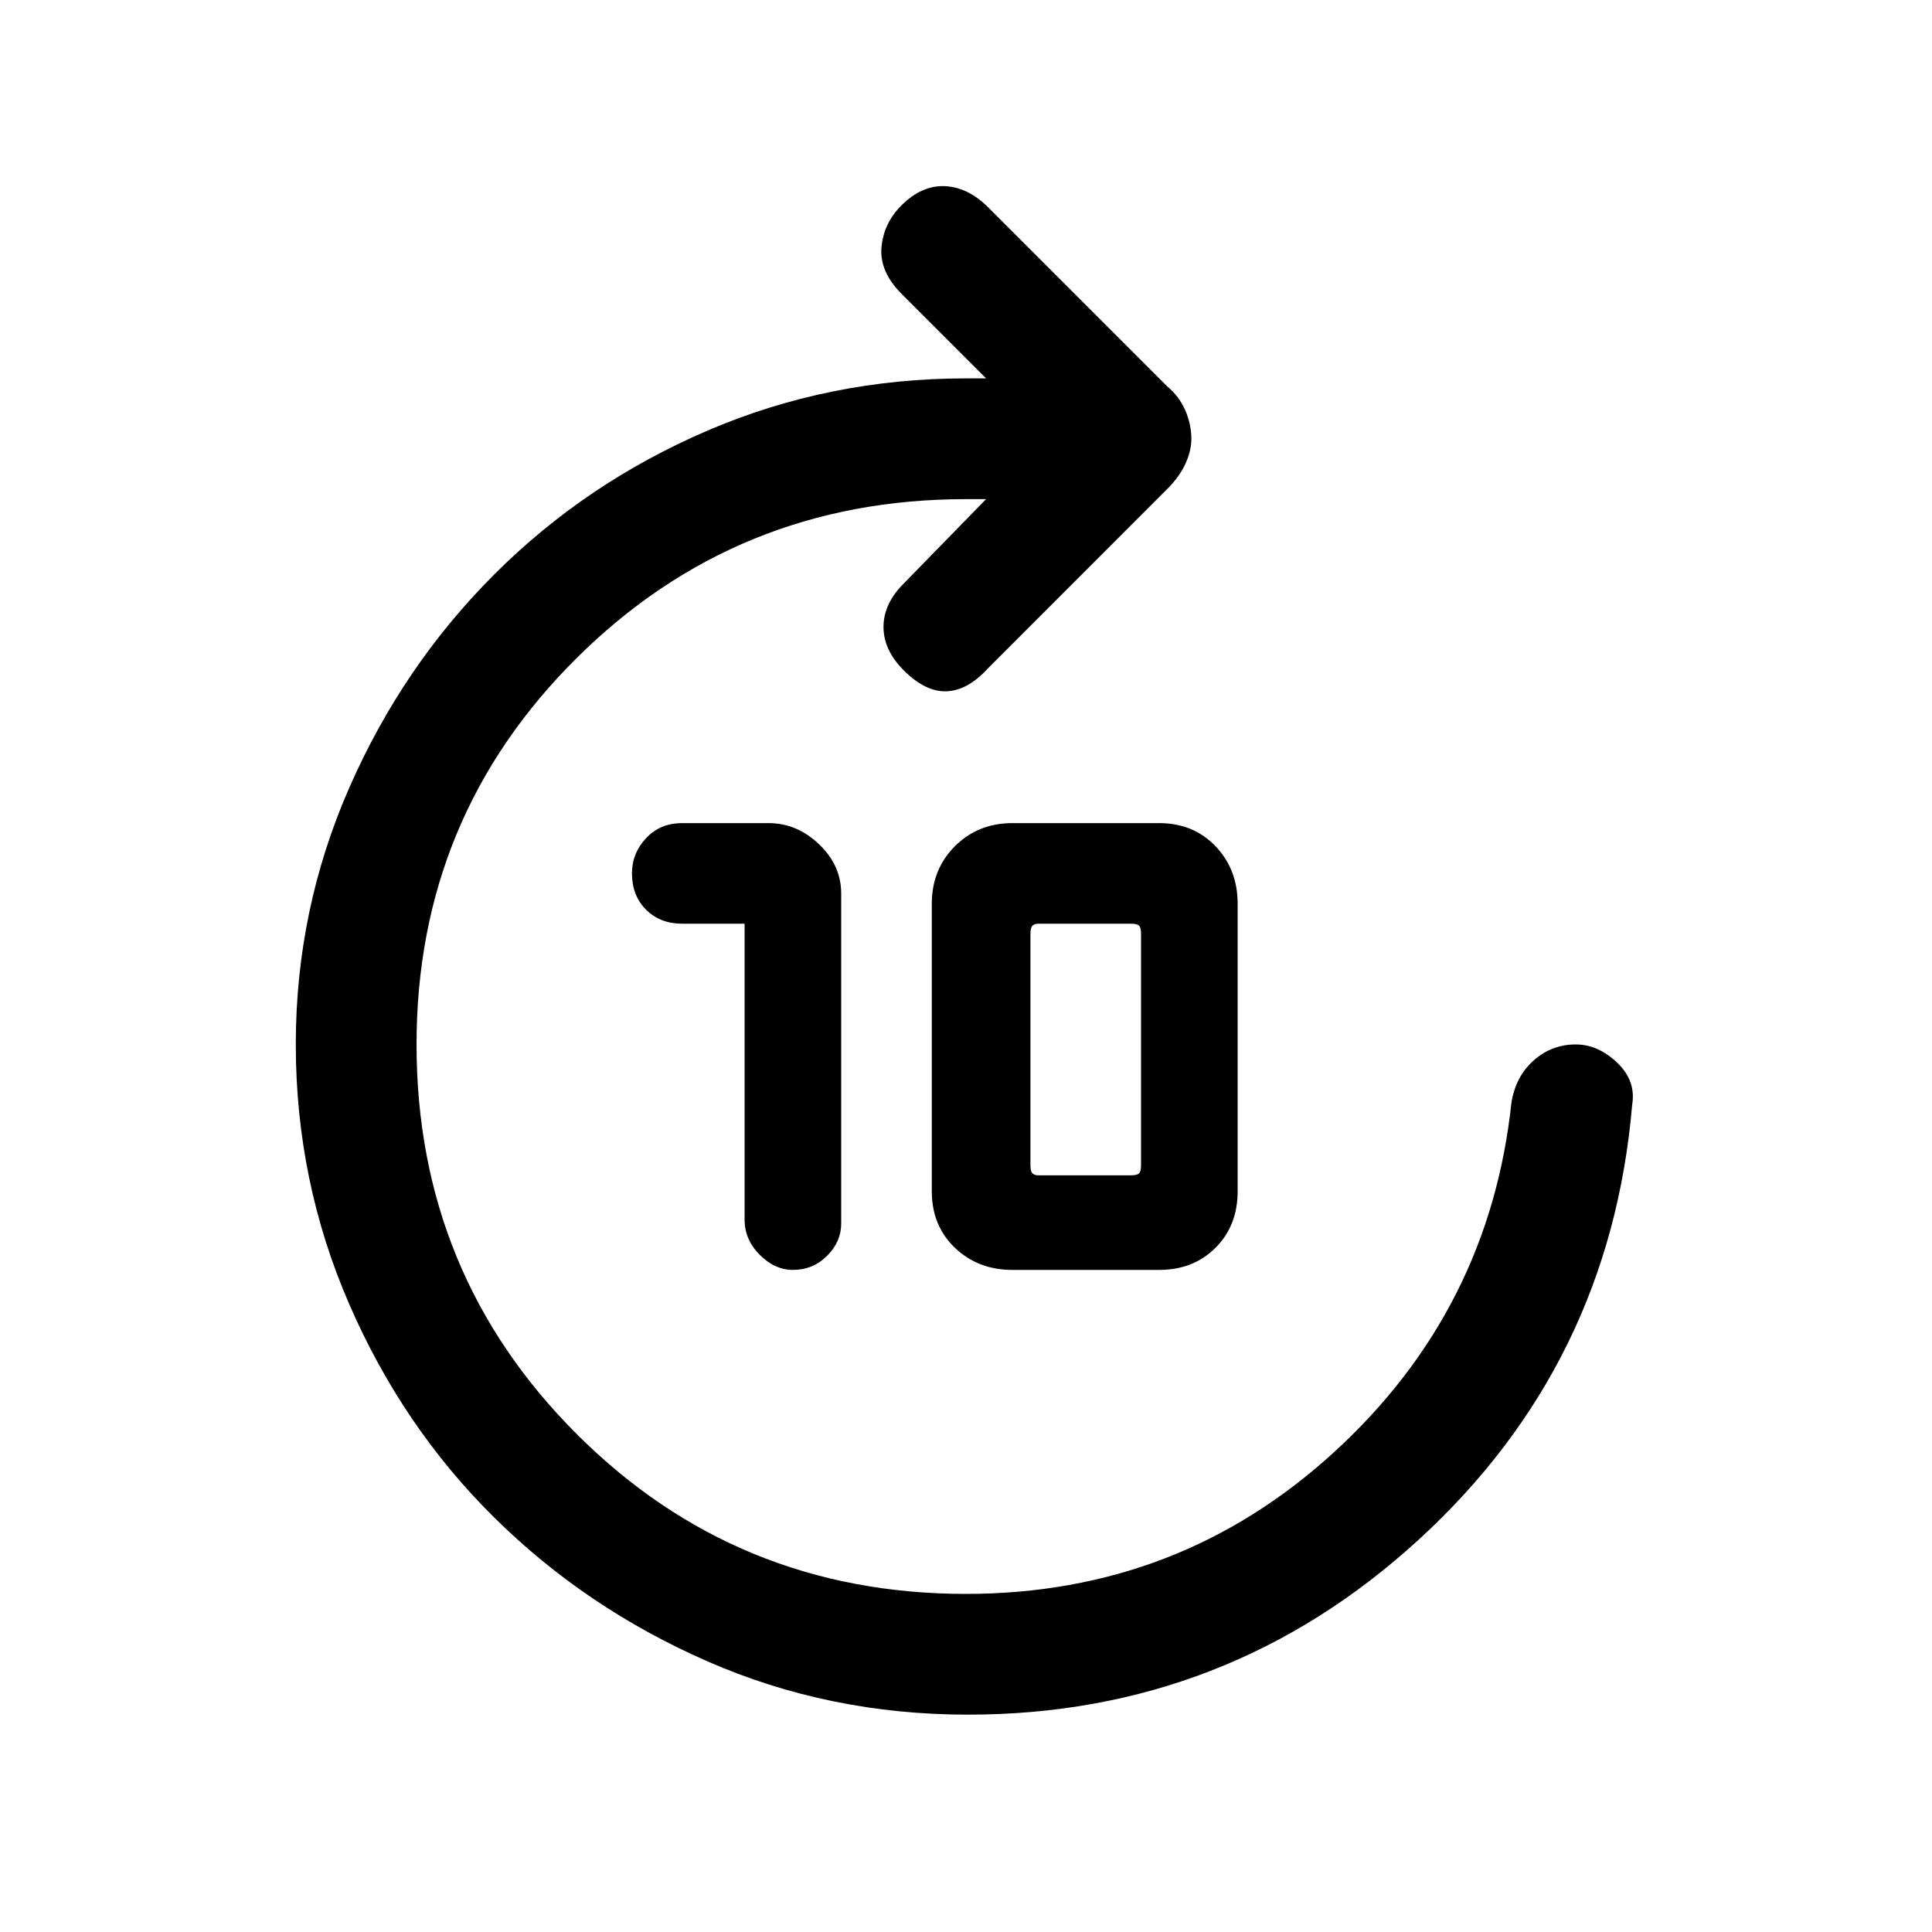 <svg xmlns="http://www.w3.org/2000/svg" height="20" width="20"><path d="M8.208 13.146q-.187 0-.343-.156-.157-.157-.157-.365V9.562h-.646q-.229 0-.374-.145-.146-.146-.146-.375 0-.209.146-.365.145-.156.374-.156h.896q.292 0 .521.219.229.218.229.51v3.417q0 .187-.146.333-.145.146-.354.146Zm2.271 0q-.354 0-.594-.229-.239-.229-.239-.584V9.354q0-.354.239-.594.24-.239.594-.239H12q.354 0 .583.239.229.24.229.594v2.979q0 .355-.229.584-.229.229-.583.229Zm.271-.979h.958q.063 0 .084-.021.02-.021.02-.084V9.667q0-.063-.02-.084-.021-.021-.084-.021h-.958q-.042 0-.062.021-.021.021-.021.084v2.395q0 .063.021.084.02.021.062.021Zm-.729 5.583q-1.438 0-2.698-.552-1.261-.552-2.208-1.49-.948-.937-1.5-2.208-.553-1.271-.553-2.688 0-1.395.553-2.656.552-1.26 1.5-2.208.947-.948 2.208-1.49 1.26-.541 2.677-.541h.208l-.875-.875q-.229-.23-.208-.48.021-.25.208-.437.209-.208.448-.198.24.011.448.219L12.083 4q.125.104.188.25.062.146.062.292 0 .125-.062.26-.063.136-.188.26l-1.854 1.855q-.208.229-.427.239-.219.011-.448-.218-.208-.209-.208-.448 0-.24.208-.448l.854-.875H10q-2.375 0-4.031 1.646-1.657 1.645-1.657 3.999 0 2.376 1.657 4.032Q7.625 16.5 10 16.5q2.208 0 3.812-1.469 1.605-1.469 1.834-3.614.042-.271.229-.438.187-.167.437-.167.23 0 .428.188.198.188.156.438-.229 2.687-2.209 4.5-1.979 1.812-4.666 1.812Z"/></svg>